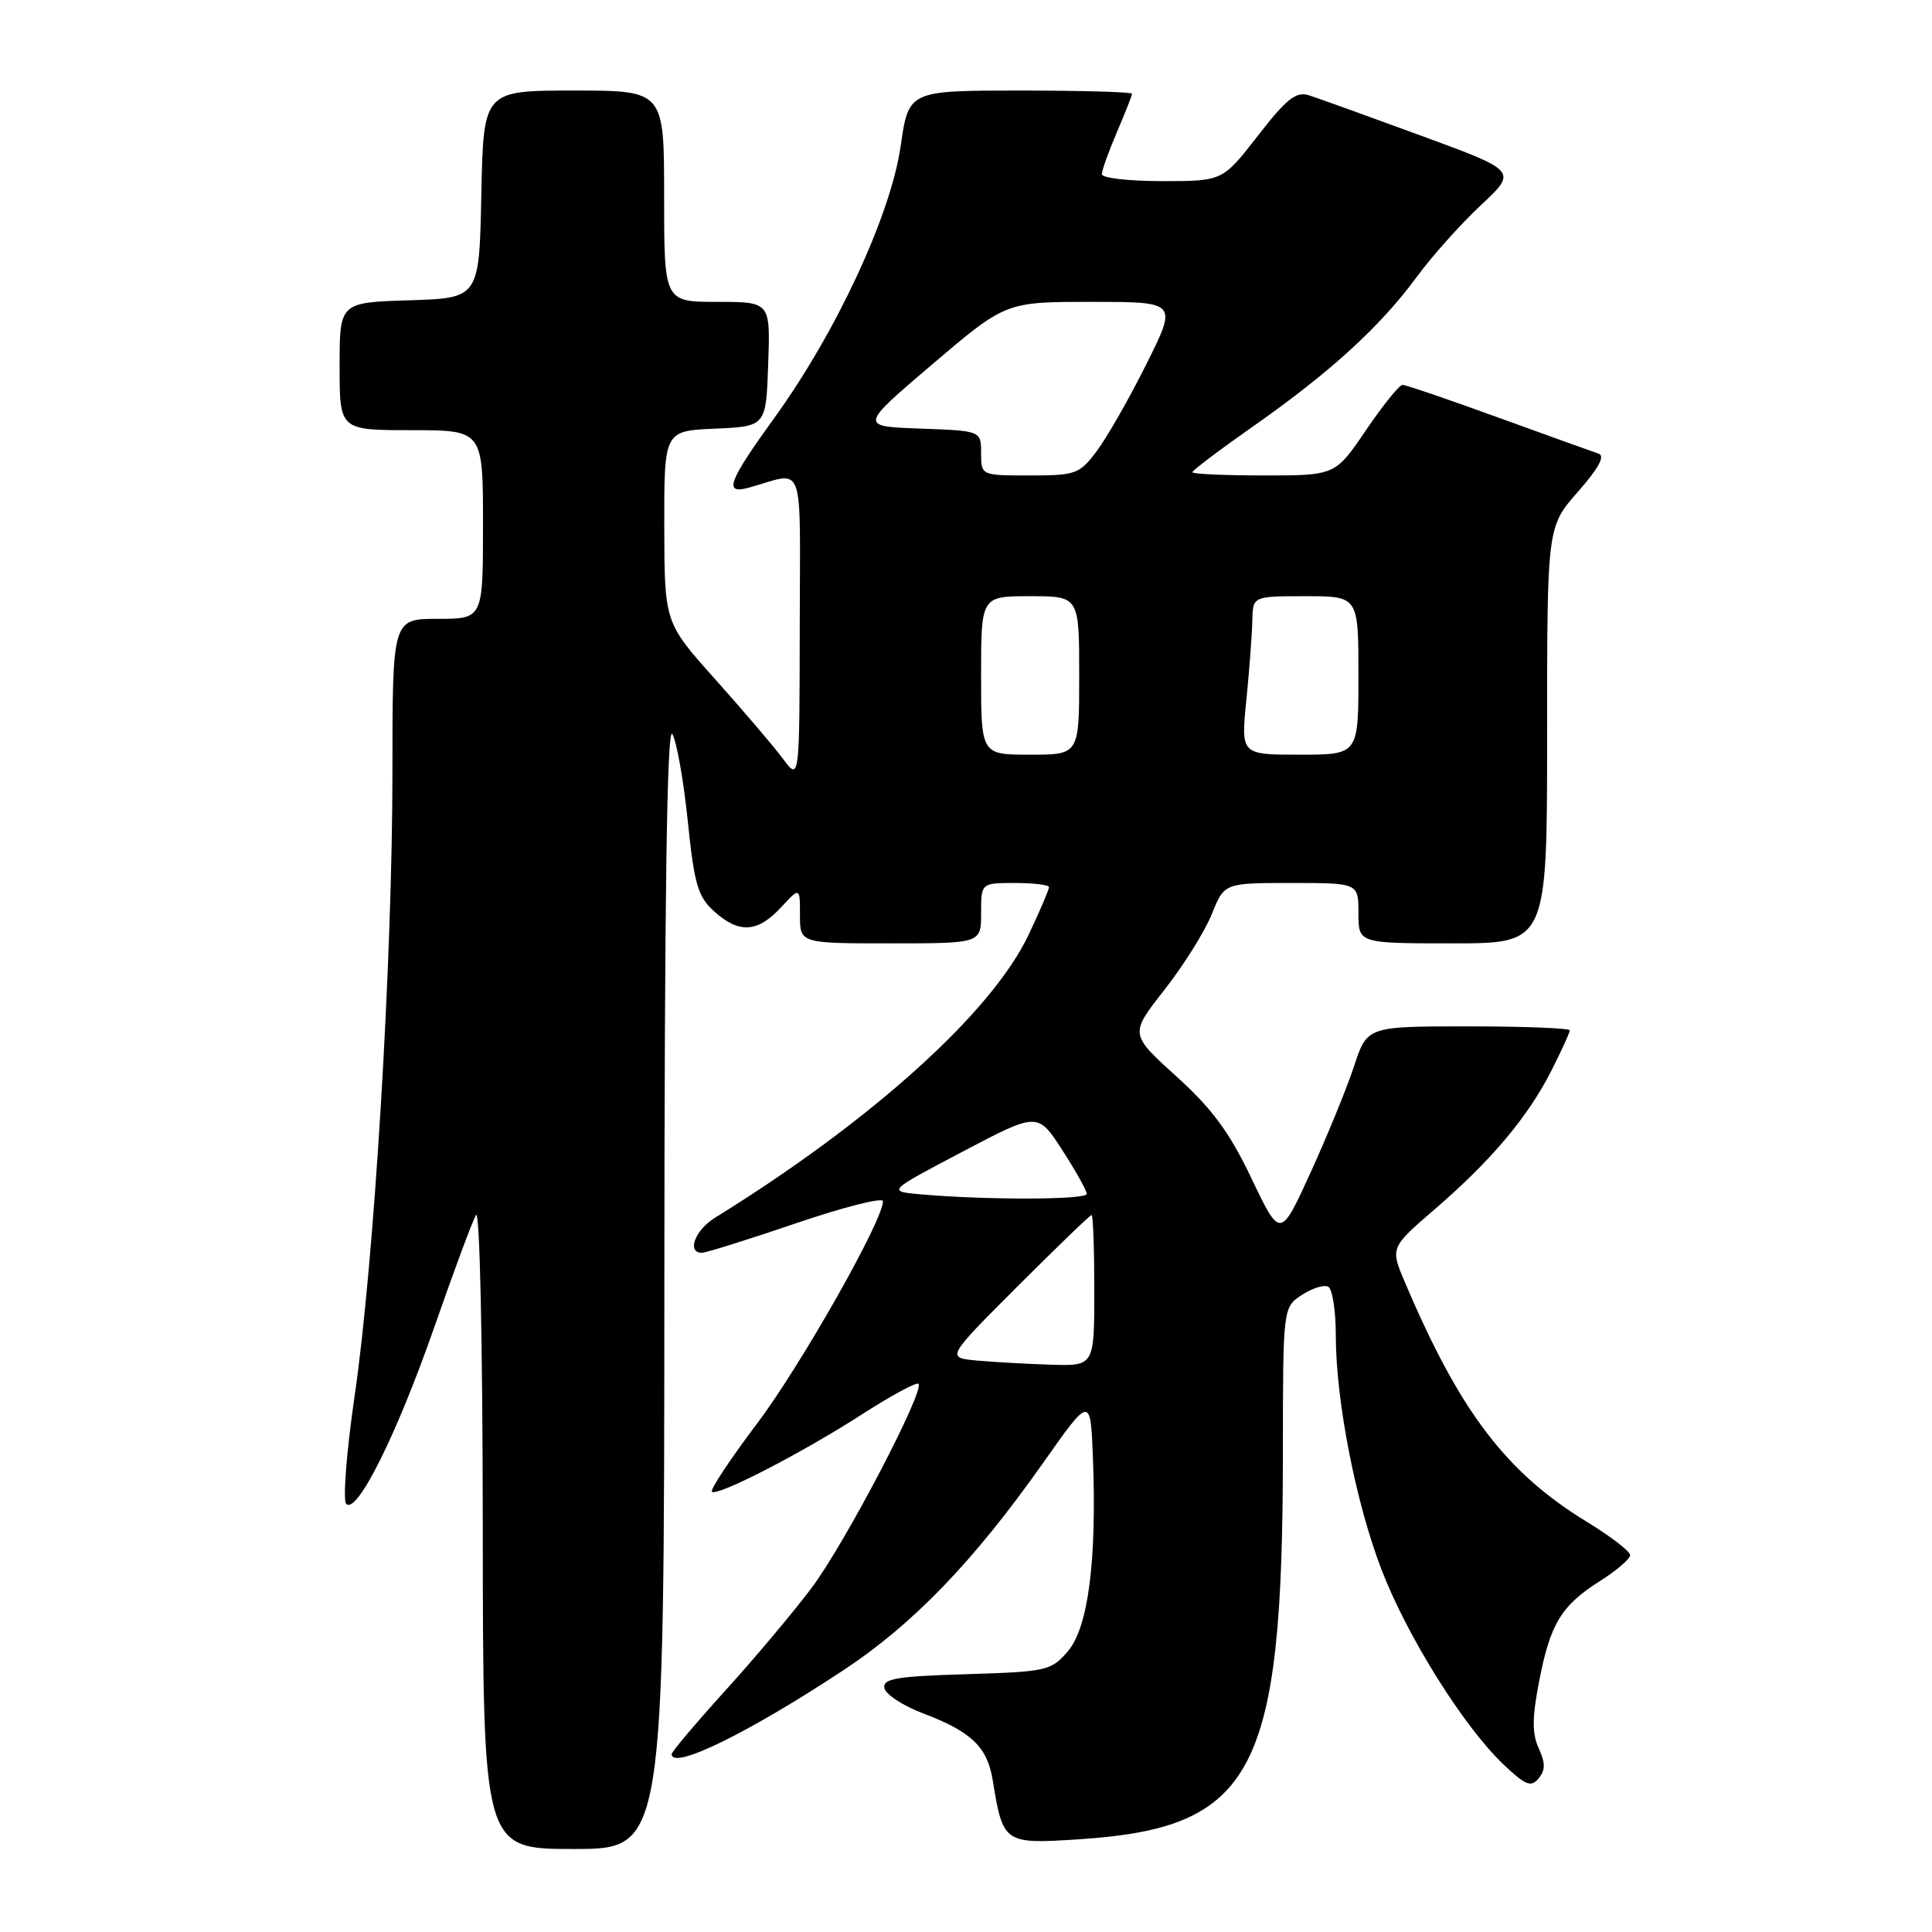 <?xml version="1.0" encoding="UTF-8" standalone="no"?>
<!DOCTYPE svg PUBLIC "-//W3C//DTD SVG 1.1//EN" "http://www.w3.org/Graphics/SVG/1.1/DTD/svg11.dtd" >
<svg xmlns="http://www.w3.org/2000/svg" xmlns:xlink="http://www.w3.org/1999/xlink" version="1.1" viewBox="0 0 256 256">
 <g >
 <path fill="currentColor"
d=" M 88.03 170.25 C 88.05 118.41 88.38 96.04 89.09 97.27 C 89.66 98.25 90.58 103.42 91.13 108.77 C 91.99 117.18 92.47 118.81 94.62 120.75 C 97.91 123.73 100.37 123.59 103.46 120.26 C 106.00 117.52 106.00 117.52 106.00 121.26 C 106.00 125.00 106.00 125.00 118.00 125.00 C 130.00 125.00 130.00 125.00 130.00 121.00 C 130.00 117.00 130.00 117.00 134.50 117.00 C 136.97 117.00 139.00 117.25 139.00 117.56 C 139.00 117.87 137.80 120.68 136.32 123.81 C 131.49 134.09 115.52 148.51 94.75 161.35 C 92.09 162.99 90.96 166.00 93.00 166.00 C 93.55 166.00 99.17 164.24 105.50 162.08 C 111.82 159.93 117.00 158.62 117.00 159.17 C 117.00 161.72 106.12 180.93 100.32 188.62 C 96.77 193.33 94.07 197.40 94.33 197.66 C 95.01 198.34 106.37 192.48 114.36 187.32 C 118.14 184.89 121.44 183.11 121.70 183.36 C 122.57 184.24 111.99 204.46 107.57 210.37 C 105.15 213.59 99.98 219.75 96.08 224.04 C 92.19 228.34 89.00 232.11 89.00 232.43 C 89.00 234.59 99.05 229.69 111.67 221.37 C 120.97 215.24 129.00 206.91 138.17 193.91 C 144.50 184.93 144.50 184.93 144.82 193.22 C 145.34 206.80 144.19 215.67 141.50 218.80 C 139.27 221.39 138.71 221.51 128.03 221.84 C 118.73 222.12 116.94 222.43 117.19 223.69 C 117.36 224.53 119.69 226.04 122.36 227.05 C 128.72 229.46 130.83 231.49 131.54 235.89 C 132.90 244.26 133.04 244.36 142.90 243.72 C 166.19 242.21 169.98 235.03 169.99 192.37 C 170.00 173.23 170.00 173.23 172.53 171.57 C 173.92 170.66 175.49 170.19 176.03 170.52 C 176.56 170.85 177.00 173.73 177.00 176.93 C 177.00 185.59 179.65 199.16 183.08 208.04 C 186.48 216.87 193.97 228.82 199.21 233.79 C 202.14 236.57 202.87 236.86 203.87 235.65 C 204.78 234.56 204.79 233.62 203.89 231.66 C 202.99 229.69 203.01 227.62 203.94 222.80 C 205.42 215.13 206.88 212.74 212.03 209.48 C 214.21 208.10 216.00 206.56 216.00 206.06 C 216.00 205.56 213.41 203.57 210.25 201.64 C 199.55 195.10 193.43 187.04 186.16 169.91 C 184.21 165.32 184.21 165.32 190.17 160.18 C 197.63 153.74 202.47 147.99 205.58 141.84 C 206.91 139.22 208.00 136.83 208.00 136.53 C 208.00 136.24 201.96 136.00 194.58 136.00 C 181.16 136.00 181.16 136.00 179.43 141.25 C 178.48 144.14 175.89 150.47 173.68 155.32 C 169.65 164.14 169.65 164.14 165.84 156.17 C 162.91 150.02 160.62 146.92 155.86 142.61 C 149.69 137.02 149.69 137.02 154.29 131.16 C 156.82 127.94 159.64 123.43 160.56 121.15 C 162.22 117.00 162.22 117.00 171.11 117.00 C 180.00 117.00 180.00 117.00 180.00 121.00 C 180.00 125.00 180.00 125.00 192.50 125.00 C 205.00 125.00 205.00 125.00 205.00 97.40 C 205.00 69.81 205.00 69.81 209.07 65.18 C 211.82 62.05 212.72 60.41 211.82 60.11 C 211.10 59.87 205.13 57.72 198.56 55.34 C 191.99 52.95 186.27 51.00 185.85 51.00 C 185.42 51.00 183.24 53.70 181.00 57.00 C 176.93 63.00 176.93 63.00 167.46 63.00 C 162.26 63.00 158.00 62.81 158.00 62.57 C 158.00 62.33 161.71 59.53 166.25 56.35 C 176.31 49.28 182.93 43.23 187.73 36.69 C 189.72 33.97 193.54 29.70 196.21 27.20 C 201.07 22.66 201.07 22.66 188.28 17.97 C 181.25 15.39 174.56 12.98 173.42 12.62 C 171.73 12.09 170.47 13.09 166.67 17.99 C 162.00 24.00 162.00 24.00 154.00 24.00 C 149.60 24.00 146.00 23.59 146.00 23.08 C 146.00 22.58 146.90 20.07 148.00 17.50 C 149.10 14.93 150.00 12.65 150.00 12.42 C 150.00 12.19 143.34 12.00 135.20 12.00 C 120.40 12.00 120.40 12.00 119.34 19.38 C 118.02 28.50 110.82 44.00 102.65 55.31 C 96.45 63.88 95.84 65.56 99.25 64.61 C 106.78 62.52 106.00 60.39 105.97 83.14 C 105.94 103.50 105.94 103.50 103.72 100.51 C 102.50 98.87 98.47 94.15 94.77 90.01 C 88.05 82.50 88.05 82.50 88.02 69.80 C 88.00 57.09 88.00 57.09 94.75 56.80 C 101.50 56.50 101.50 56.50 101.79 48.25 C 102.08 40.00 102.08 40.00 95.04 40.00 C 88.00 40.00 88.00 40.00 88.00 26.00 C 88.00 12.00 88.00 12.00 76.03 12.00 C 64.06 12.00 64.06 12.00 63.78 25.75 C 63.50 39.50 63.50 39.50 54.25 39.79 C 45.00 40.08 45.00 40.08 45.00 48.54 C 45.00 57.00 45.00 57.00 54.50 57.00 C 64.00 57.00 64.00 57.00 64.00 69.50 C 64.00 82.00 64.00 82.00 58.00 82.00 C 52.00 82.00 52.00 82.00 52.00 102.25 C 51.99 127.46 49.59 167.16 46.99 184.97 C 45.91 192.37 45.41 198.81 45.88 199.28 C 47.29 200.69 52.57 190.11 57.53 175.90 C 60.10 168.53 62.59 161.82 63.07 161.00 C 63.57 160.13 63.95 177.57 63.97 202.25 C 64.00 245.00 64.00 245.00 76.00 245.00 C 88.00 245.00 88.00 245.00 88.03 170.25 Z  M 129.44 180.28 C 125.38 179.90 125.38 179.90 134.83 170.45 C 140.03 165.25 144.44 161.00 144.64 161.00 C 144.84 161.00 145.00 165.50 145.00 171.00 C 145.00 181.00 145.00 181.00 139.25 180.83 C 136.09 180.73 131.67 180.48 129.44 180.28 Z  M 122.03 158.26 C 117.55 157.86 117.55 157.86 127.53 152.61 C 137.50 147.36 137.50 147.36 140.75 152.38 C 142.54 155.15 144.00 157.77 144.00 158.20 C 144.00 158.99 130.72 159.02 122.03 158.26 Z  M 130.00 89.50 C 130.00 79.00 130.00 79.00 136.50 79.00 C 143.00 79.00 143.00 79.00 143.00 89.50 C 143.00 100.00 143.00 100.00 136.50 100.00 C 130.00 100.00 130.00 100.00 130.00 89.50 Z  M 165.15 92.75 C 165.55 88.76 165.90 84.04 165.94 82.25 C 166.00 79.00 166.00 79.00 173.00 79.00 C 180.00 79.00 180.00 79.00 180.00 89.50 C 180.00 100.00 180.00 100.00 172.21 100.00 C 164.42 100.00 164.42 100.00 165.15 92.75 Z  M 130.00 60.04 C 130.00 57.08 130.00 57.08 121.93 56.79 C 113.87 56.50 113.87 56.50 123.56 48.25 C 133.26 40.00 133.26 40.00 144.64 40.00 C 156.02 40.00 156.02 40.00 151.90 48.25 C 149.64 52.79 146.68 57.96 145.34 59.75 C 143.03 62.83 142.56 63.00 136.45 63.00 C 130.00 63.00 130.00 63.00 130.00 60.04 Z "/>
</g>
</svg>